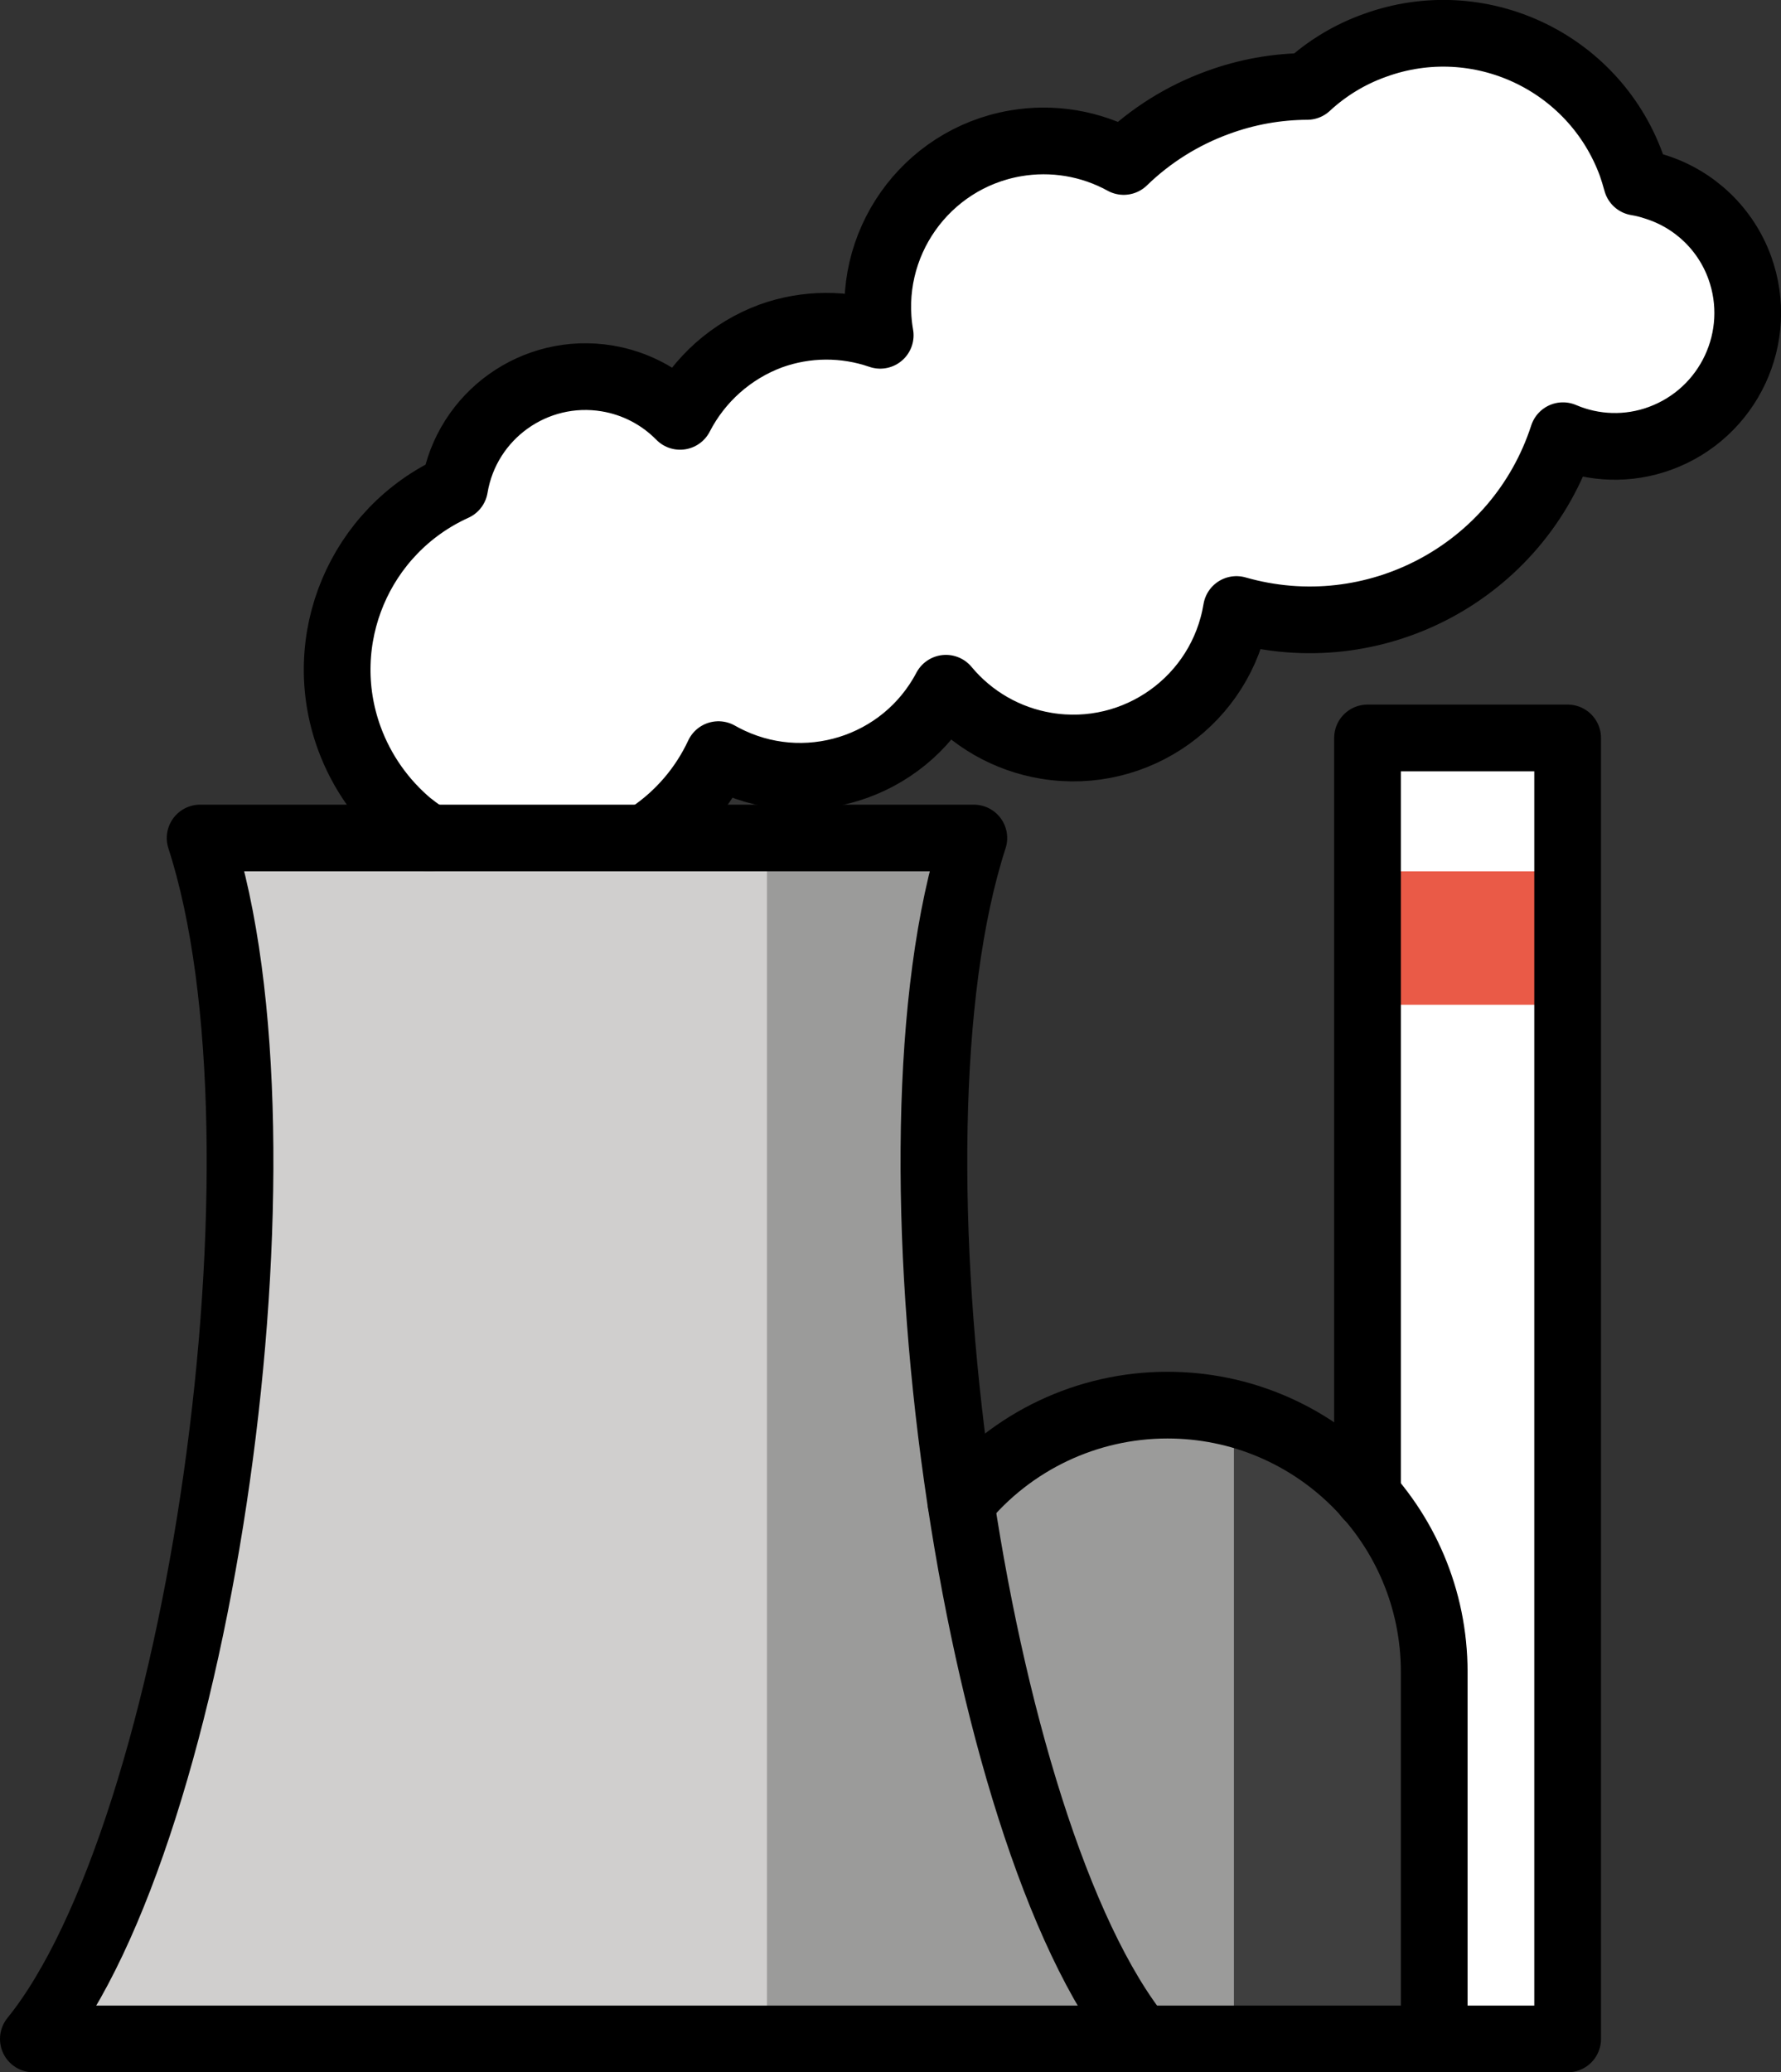 <svg xmlns="http://www.w3.org/2000/svg" xmlns:svg="http://www.w3.org/2000/svg" id="emoji" width="53.397" height="62.121" version="1.1" viewBox="0 0 53.397 62.121"><rect x="0" y="0" width="53.397" height="62.121" fill="#333333" stroke="none"/><g id="color" transform="translate(-10,-4.879)"><path id="path1" fill="#fff" d="m 22.87,30.126 c -0.01,0 -0.02,-0.02 -0.02,-0.02 -0.182,-0.107 -0.355,-0.228 -0.52,-0.36 -0.01,-0.01 -0.02,-0.01 -0.03,-0.02 -0.829,-0.69 -1.461,-1.587 -1.83,-2.6 -1.07,-2.944 0.307,-6.216 3.16,-7.51 0.362,-2.166 2.412,-3.628 4.579,-3.266 0.829,0.139 1.593,0.536 2.181,1.136 0.574,-1.115 1.544,-1.975 2.72,-2.41 1.059,-0.381 2.216,-0.388 3.28,-0.02 -0.47,-2.707 1.343,-5.283 4.05,-5.753 1.114,-0.193 2.26,-0.002 3.25,0.543 0.807,-0.784 1.772,-1.387 2.83,-1.77 0.855,-0.314 1.759,-0.476 2.67,-0.48 0.586,-0.544 1.277,-0.962 2.03,-1.23 3.112,-1.132 6.553,0.47 7.69,3.58 0.06,0.17 0.11,0.34 0.16,0.52 0.19,0.031 0.378,0.078 0.56,0.14 1.175,0.368 2.11,1.263 2.53,2.42 0.75,2.074 -0.319,4.363 -2.39,5.12 -0.945,0.346 -1.986,0.317 -2.91,-0.08 -1.327,4.09 -5.656,6.394 -9.79,5.21 -0.446,2.703 -2.999,4.532 -5.702,4.085 -1.178,-0.195 -2.246,-0.807 -3.008,-1.726 -1.272,2.415 -4.261,3.341 -6.675,2.069 -0.049,-0.026 -0.097,-0.052 -0.145,-0.079 -0.455,0.976 -1.167,1.809 -2.06,2.41"/><path id="path2" fill="#fff" d="m 22.87,30.126 c -0.01,0 -0.02,-0.02 -0.02,-0.02 -0.182,-0.107 -0.355,-0.228 -0.52,-0.36 -0.01,-0.01 -0.02,-0.01 -0.03,-0.02 -0.829,-0.69 -1.461,-1.587 -1.83,-2.6 -1.07,-2.944 0.307,-6.216 3.16,-7.51 0.362,-2.166 2.412,-3.628 4.579,-3.266 0.829,0.139 1.593,0.536 2.181,1.136 0.574,-1.115 1.544,-1.975 2.72,-2.41 1.059,-0.381 2.216,-0.388 3.28,-0.02 -0.47,-2.707 1.343,-5.283 4.05,-5.753 1.114,-0.193 2.26,-0.002 3.25,0.543 0.807,-0.784 1.772,-1.387 2.83,-1.77 0.855,-0.314 1.759,-0.476 2.67,-0.48 0.586,-0.544 1.277,-0.962 2.03,-1.23 3.112,-1.132 6.553,0.47 7.69,3.58 0.06,0.17 0.11,0.34 0.16,0.52 0.19,0.031 0.378,0.078 0.56,0.14 1.175,0.368 2.11,1.263 2.53,2.42 0.75,2.074 -0.319,4.363 -2.39,5.12 -0.945,0.346 -1.986,0.317 -2.91,-0.08 -1.327,4.09 -5.656,6.394 -9.79,5.21 -0.446,2.703 -2.999,4.532 -5.702,4.085 -1.178,-0.195 -2.246,-0.807 -3.008,-1.726 -1.272,2.415 -4.261,3.341 -6.675,2.069 -0.049,-0.026 -0.097,-0.052 -0.145,-0.079 -0.455,0.976 -1.167,1.809 -2.06,2.41"/><rect id="rect2" width="6" height="39" x="51" y="27" fill="#fff"/><path id="path3" fill="#9b9b9a" d="m 47,47.262 c -3.016,-0.795 -6.218,0.248 -8.187,2.667 C 37.702,42.633 37.642,34.798 39.197,30 H 33 v 36 h 14 z"/><path id="path4" fill="#d0cfce" d="M 33,66 V 30 H 16 c 3,9.257 0,29.829 -5,36 z"/><path id="path5" fill="#3f3f3f" d="M 47,47.262 V 66 h 6 V 55 c -0.002,-3.645 -2.47,-6.828 -6,-7.738 z"/><rect id="rect5" width="6" height="4" x="51" y="31" fill="#ea5a47"/></g><g id="line" transform="translate(-10,-4.879)"><path id="path6" fill="none" stroke="#000" stroke-linecap="round" stroke-linejoin="round" stroke-width="2" d="M 22.87,30 C 22.86,30 22.85,29.98 22.85,29.98 22.668,29.873 22.494,29.752 22.33,29.62 22.32,29.61 22.31,29.61 22.3,29.6 21.471,28.91 20.839,28.013 20.47,27 c -1.07,-2.944 0.307,-6.216 3.16,-7.51 0.362,-2.166 2.412,-3.628 4.579,-3.266 0.829,0.139 1.593,0.536 2.181,1.136 0.574,-1.115 1.544,-1.975 2.72,-2.41 1.059,-0.381 2.216,-0.388 3.28,-0.02 -0.47,-2.707 1.343,-5.283 4.05,-5.753 1.114,-0.193 2.26,-0.002 3.25,0.543 0.807,-0.784 1.772,-1.387 2.83,-1.77 0.855,-0.314 1.759,-0.476 2.67,-0.48 0.586,-0.544 1.277,-0.962 2.03,-1.23 3.112,-1.132 6.553,0.47 7.69,3.58 0.06,0.17 0.11,0.34 0.16,0.52 0.19,0.031 0.378,0.078 0.56,0.14 1.175,0.368 2.11,1.263 2.53,2.42 0.75,2.074 -0.319,4.363 -2.39,5.12 -0.945,0.346 -1.986,0.317 -2.91,-0.08 -1.327,4.09 -5.656,6.394 -9.79,5.21 -0.446,2.703 -2.999,4.532 -5.702,4.085 C 40.191,27.041 39.122,26.428 38.36,25.51 37.088,27.925 34.099,28.851 31.685,27.579 31.636,27.554 31.588,27.527 31.54,27.5 c -0.455,0.976 -1.167,1.809 -2.06,2.41"/><path id="path7" fill="none" stroke="#000" stroke-linecap="round" stroke-linejoin="round" stroke-width="2" d="m 44.197,66 c -5,-6.171 -8,-26.743 -5,-36 H 16 c 3,9.257 0,29.829 -5,36 z"/><polyline id="polyline7" fill="none" stroke="#000" stroke-linecap="round" stroke-linejoin="round" stroke-width="2" points="53 66 57 66 57 27 51 27 51 49.721"/><path id="path8" fill="none" stroke="#000" stroke-linecap="round" stroke-linejoin="round" stroke-width="2" d="M 44.197,66 H 53 V 55 c 4e-4,-4.418 -3.581,-8 -7.999,-8 -2.397,-2e-4 -4.668,1.075 -6.188,2.929"/></g></svg>